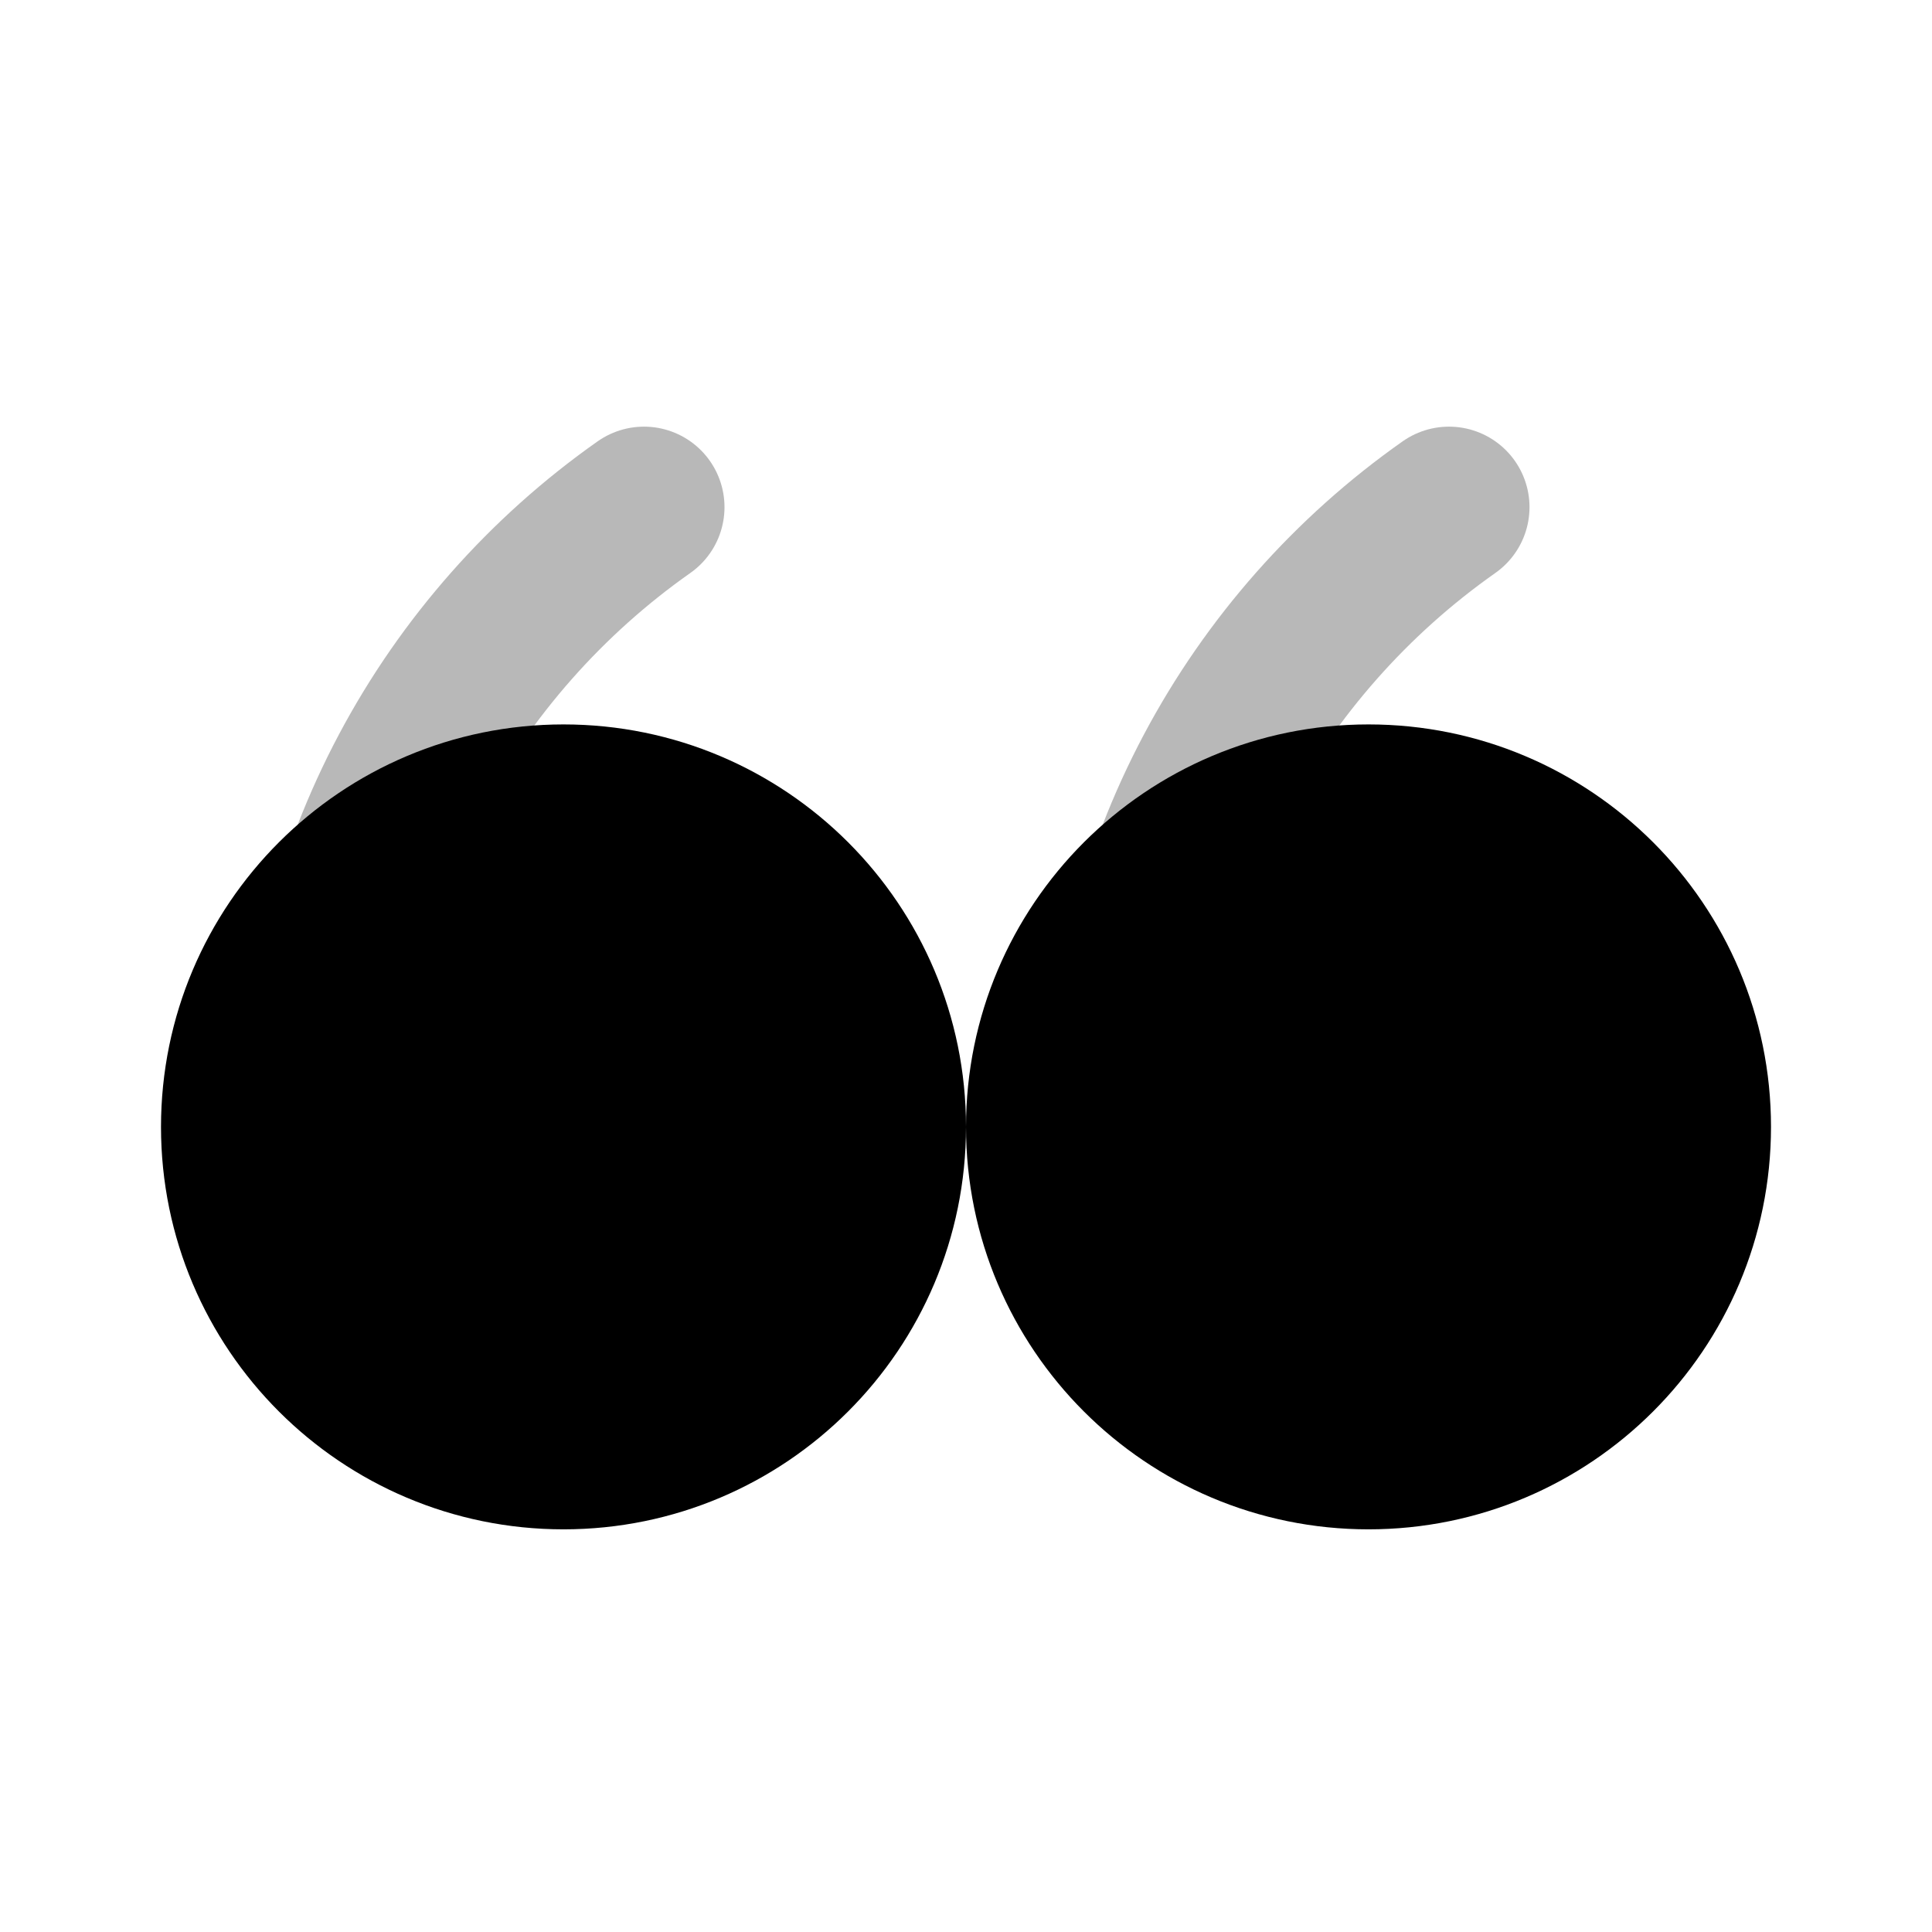 <svg
  xmlns="http://www.w3.org/2000/svg"
  width="24"
  height="24"
  viewBox="0 0 24 24"
  fill="none"
  stroke="currentColor"
  stroke-width="2"
  stroke-linecap="round"
  stroke-linejoin="round"
>
  <path d="M14 13.998C14 10.816 15.581 8.002 18 6.3M4 13.998C4 10.816 5.581 8.002 8 6.3" stroke="currentColor" stroke-width="2" opacity="0.28"/>
  <path d="M17 17.998C19.209 17.998 21 16.208 21 13.998C21 11.789 19.209 9.999 17 9.999C14.791 9.999 13 11.79 13 13.999C13 16.208 14.791 17.998 17 17.998ZM7 17.998C9.209 17.998 11 16.208 11 13.998C11 11.789 9.209 9.999 7 9.999C4.791 9.999 3 11.79 3 13.999C3 16.208 4.791 17.998 7 17.998Z" fill="currentColor" fill-rule="evenodd" clip-rule="evenodd"/>
</svg>